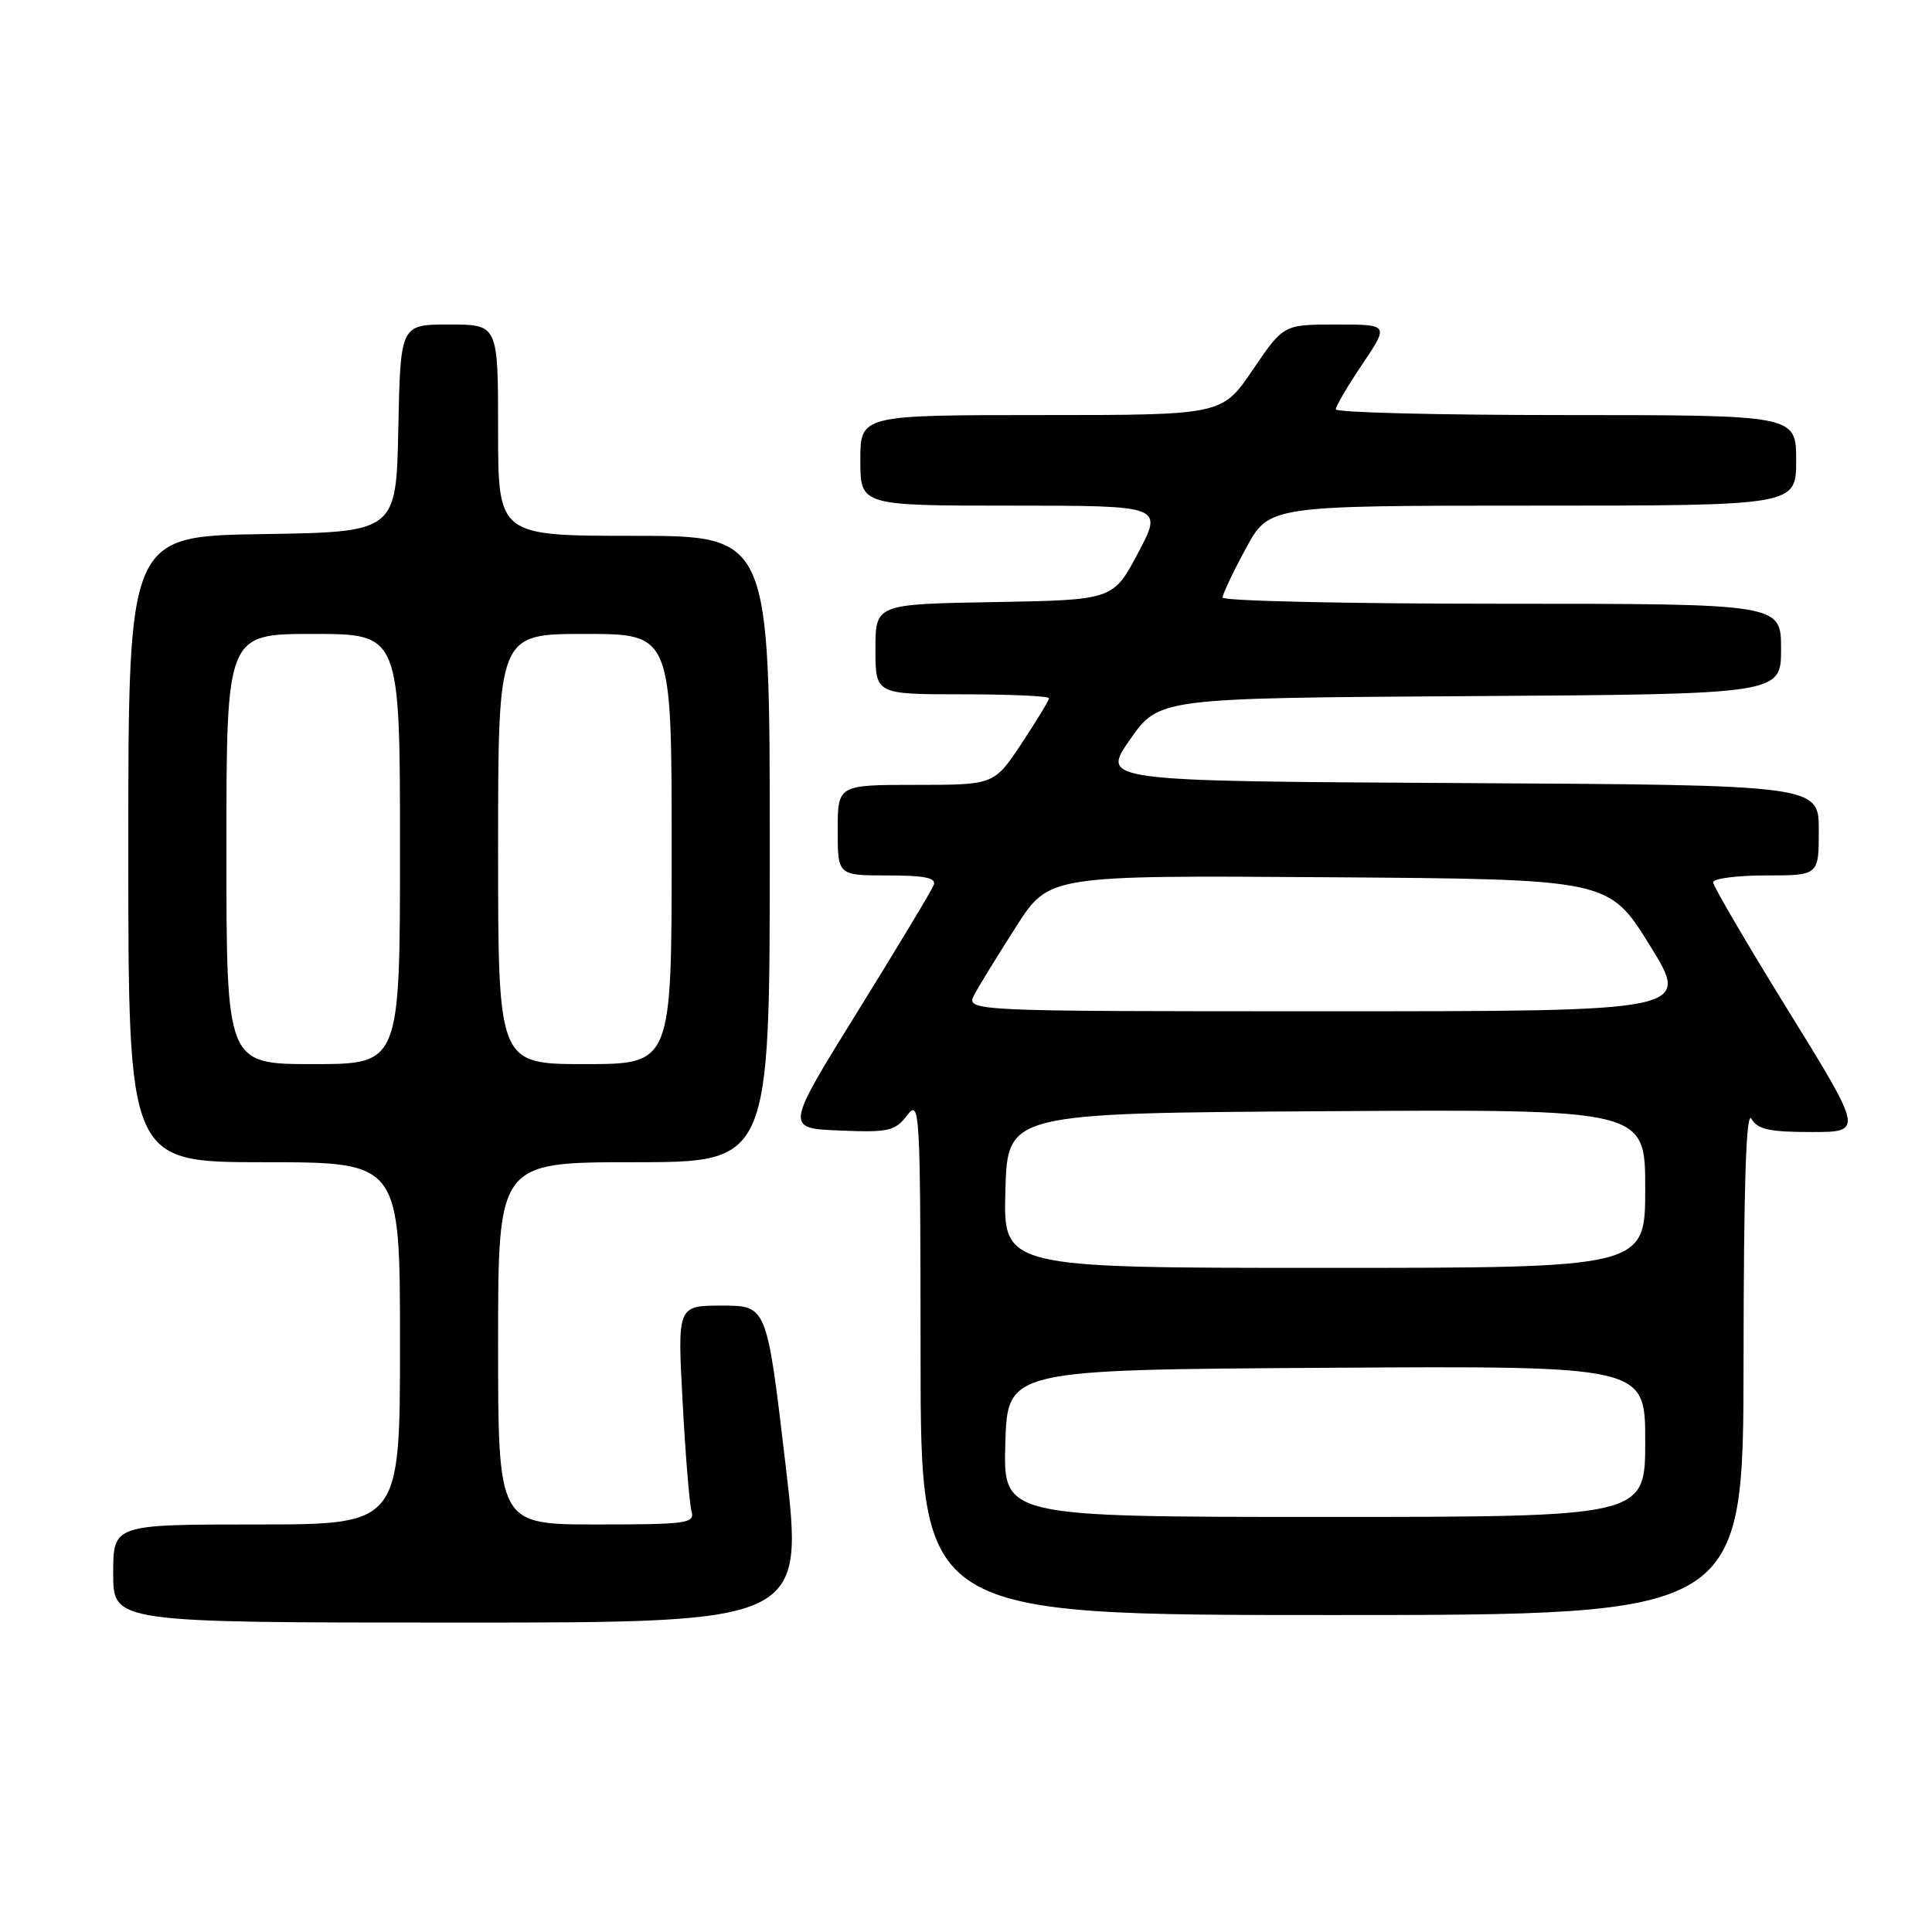 <?xml version="1.0" encoding="UTF-8" standalone="no"?>
<!DOCTYPE svg PUBLIC "-//W3C//DTD SVG 1.1//EN" "http://www.w3.org/Graphics/SVG/1.1/DTD/svg11.dtd" >
<svg xmlns="http://www.w3.org/2000/svg" xmlns:xlink="http://www.w3.org/1999/xlink" version="1.1" viewBox="0 0 256 256">
 <g >
 <path fill="currentColor"
d=" M 104.08 194.00 C 101.61 173.00 101.61 173.00 95.68 173.00 C 89.76 173.00 89.76 173.00 90.45 185.75 C 90.82 192.76 91.36 199.29 91.63 200.25 C 92.09 201.85 91.04 202.00 79.07 202.00 C 66.00 202.00 66.00 202.00 66.00 178.00 C 66.00 154.00 66.00 154.00 84.00 154.00 C 102.00 154.00 102.00 154.00 102.00 112.50 C 102.00 71.00 102.00 71.00 84.00 71.00 C 66.00 71.00 66.00 71.00 66.00 57.00 C 66.00 43.00 66.00 43.00 59.53 43.00 C 53.06 43.00 53.06 43.00 52.78 56.75 C 52.50 70.50 52.50 70.50 34.75 70.77 C 17.00 71.05 17.00 71.05 17.00 112.52 C 17.00 154.00 17.00 154.00 35.00 154.00 C 53.00 154.00 53.00 154.00 53.00 178.00 C 53.00 202.00 53.00 202.00 34.00 202.00 C 15.00 202.00 15.00 202.00 15.00 208.50 C 15.00 215.00 15.00 215.00 60.78 215.00 C 106.56 215.00 106.56 215.00 104.08 194.00 Z  M 231.03 180.25 C 231.05 156.83 231.37 147.04 232.08 148.25 C 232.89 149.65 234.48 150.00 240.00 150.00 C 246.89 150.00 246.89 150.00 236.95 133.91 C 231.48 125.06 227.00 117.41 227.00 116.91 C 227.00 116.41 230.15 116.00 234.00 116.00 C 241.00 116.00 241.00 116.00 241.00 110.01 C 241.00 104.02 241.00 104.02 193.44 103.76 C 145.89 103.50 145.89 103.50 149.73 98.00 C 153.57 92.50 153.57 92.50 194.79 92.24 C 236.00 91.98 236.00 91.98 236.00 85.99 C 236.00 80.00 236.00 80.00 199.00 80.00 C 178.65 80.00 162.00 79.63 162.00 79.18 C 162.00 78.73 163.38 75.80 165.08 72.68 C 168.15 67.00 168.15 67.00 203.08 67.00 C 238.00 67.00 238.00 67.00 238.00 61.00 C 238.00 55.00 238.00 55.00 207.50 55.00 C 190.72 55.00 177.00 54.66 177.00 54.24 C 177.00 53.82 178.59 51.12 180.53 48.24 C 184.05 43.00 184.05 43.00 177.06 43.00 C 170.07 43.00 170.07 43.00 166.00 49.00 C 161.93 55.00 161.93 55.00 137.96 55.00 C 114.00 55.00 114.00 55.00 114.00 61.00 C 114.00 67.00 114.00 67.00 134.06 67.00 C 154.11 67.00 154.11 67.00 150.81 73.25 C 147.50 79.50 147.50 79.50 131.75 79.78 C 116.00 80.05 116.00 80.05 116.00 86.03 C 116.00 92.00 116.00 92.00 127.50 92.00 C 133.82 92.00 139.00 92.23 139.00 92.52 C 139.00 92.80 137.36 95.50 135.36 98.52 C 131.72 104.00 131.72 104.00 121.36 104.00 C 111.00 104.00 111.00 104.00 111.00 110.00 C 111.00 116.00 111.00 116.00 117.61 116.00 C 122.56 116.00 124.09 116.32 123.72 117.28 C 123.45 117.98 118.92 125.52 113.64 134.03 C 104.05 149.50 104.05 149.50 111.23 149.80 C 117.73 150.07 118.59 149.88 120.19 147.80 C 121.89 145.59 121.96 146.79 121.98 179.75 C 122.00 214.00 122.00 214.00 176.50 214.00 C 231.00 214.00 231.00 214.00 231.03 180.25 Z  M 30.00 112.50 C 30.00 84.00 30.00 84.00 41.50 84.00 C 53.00 84.00 53.00 84.00 53.00 112.50 C 53.00 141.00 53.00 141.00 41.50 141.00 C 30.00 141.00 30.00 141.00 30.00 112.50 Z  M 66.00 112.50 C 66.00 84.00 66.00 84.00 77.50 84.00 C 89.00 84.00 89.00 84.00 89.00 112.50 C 89.00 141.00 89.00 141.00 77.50 141.00 C 66.00 141.00 66.00 141.00 66.00 112.50 Z  M 133.21 191.25 C 133.50 181.50 133.50 181.50 175.75 181.24 C 218.00 180.98 218.00 180.98 218.00 190.99 C 218.00 201.00 218.00 201.00 175.46 201.00 C 132.93 201.00 132.93 201.00 133.21 191.25 Z  M 133.22 157.75 C 133.50 147.50 133.50 147.50 175.75 147.24 C 218.00 146.98 218.00 146.98 218.00 157.49 C 218.00 168.00 218.00 168.00 175.47 168.00 C 132.93 168.00 132.93 168.00 133.22 157.75 Z  M 129.13 131.75 C 129.79 130.51 132.29 126.46 134.67 122.74 C 139.00 115.98 139.00 115.98 176.09 116.24 C 213.17 116.50 213.17 116.50 218.60 125.25 C 224.02 134.00 224.02 134.00 175.98 134.00 C 127.93 134.00 127.93 134.00 129.13 131.75 Z "/>
</g>
</svg>